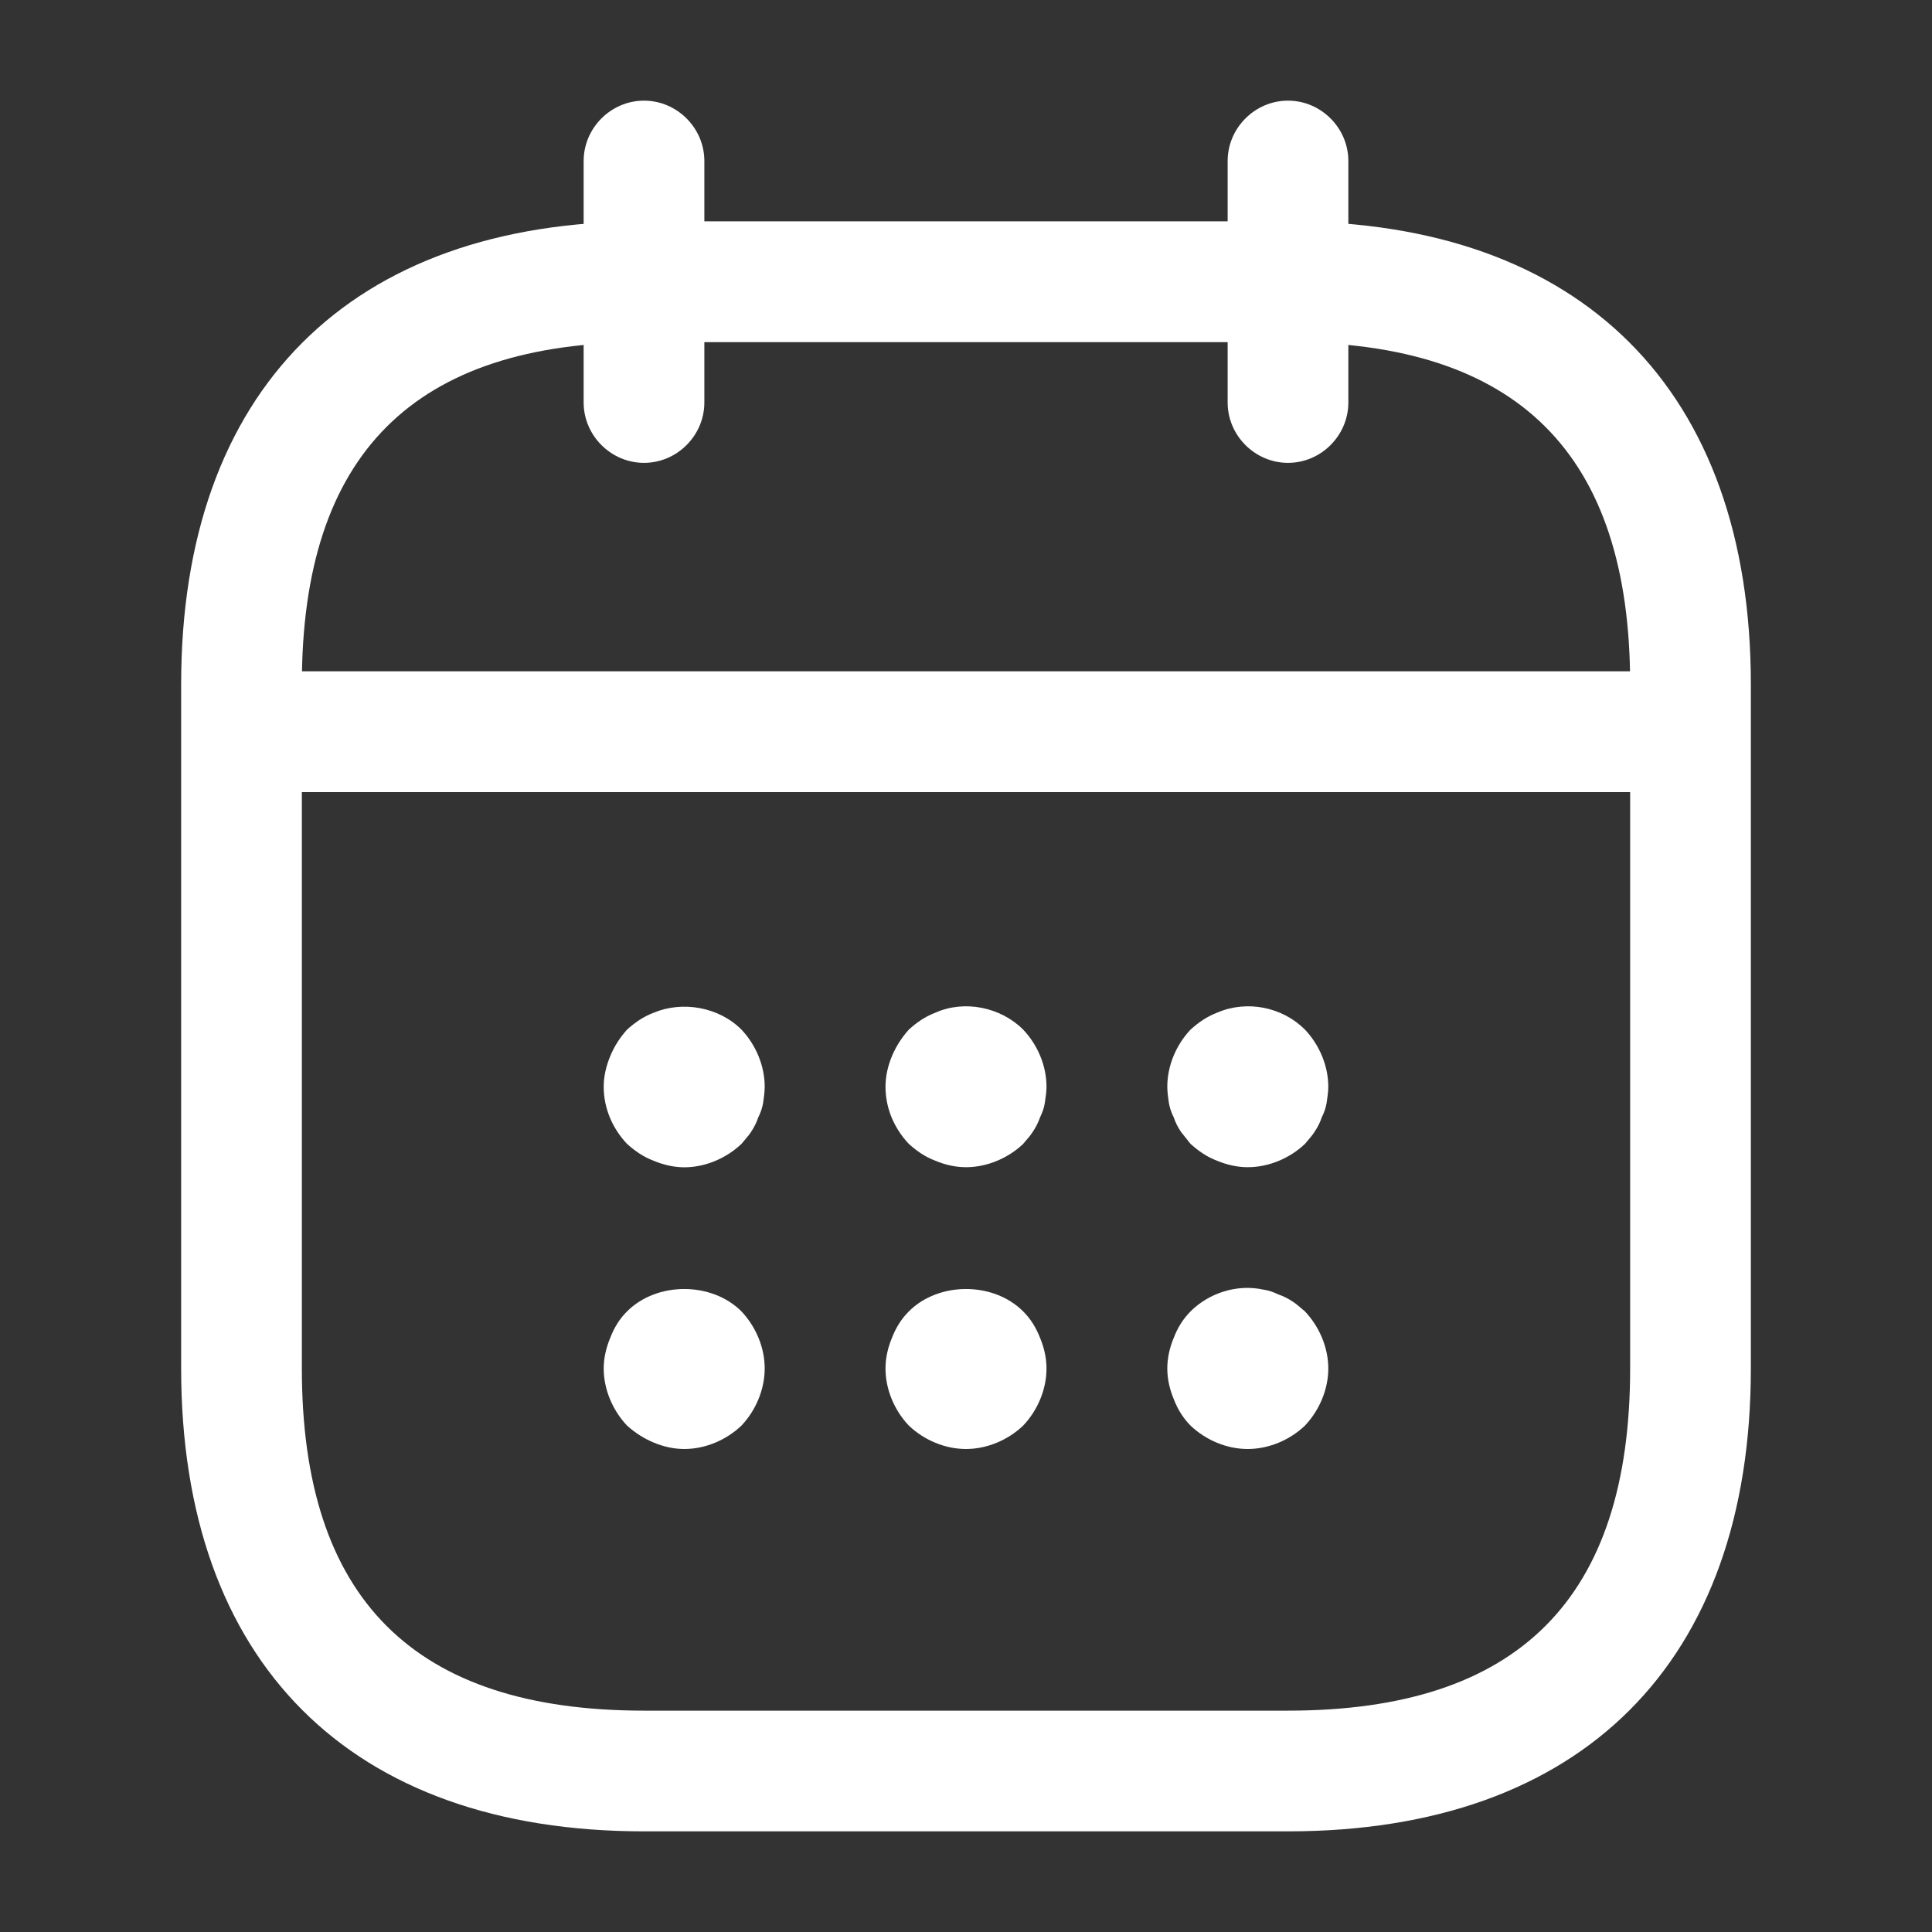 <svg width="21" height="21" viewBox="0 0 21 21" fill="none" xmlns="http://www.w3.org/2000/svg">
<rect x="0" y="0" width="21" height="21" fill="#333333" stroke="none"/>
<path d="M7 5.031C6.641 5.031 6.344 4.734 6.344 4.375V1.75C6.344 1.391 6.641 1.094 7 1.094C7.359 1.094 7.656 1.391 7.656 1.75V4.375C7.656 4.734 7.359 5.031 7 5.031Z" fill="white"/>
<path d="M14 5.031C13.641 5.031 13.344 4.734 13.344 4.375V1.75C13.344 1.391 13.641 1.094 14 1.094C14.359 1.094 14.656 1.391 14.656 1.75V4.375C14.656 4.734 14.359 5.031 14 5.031Z" fill="white"/>
<path d="M7.438 12.688C7.324 12.688 7.21 12.661 7.105 12.617C6.991 12.574 6.904 12.512 6.816 12.434C6.659 12.268 6.562 12.049 6.562 11.812C6.562 11.699 6.589 11.585 6.633 11.48C6.676 11.375 6.737 11.279 6.816 11.191C6.904 11.113 6.991 11.051 7.105 11.008C7.42 10.876 7.814 10.946 8.059 11.191C8.216 11.357 8.312 11.585 8.312 11.812C8.312 11.865 8.304 11.926 8.295 11.988C8.286 12.04 8.269 12.092 8.242 12.145C8.225 12.197 8.199 12.25 8.164 12.303C8.137 12.346 8.094 12.39 8.059 12.434C7.893 12.591 7.665 12.688 7.438 12.688Z" fill="white"/>
<path d="M10.5 12.687C10.386 12.687 10.273 12.661 10.168 12.617C10.054 12.574 9.966 12.512 9.879 12.434C9.721 12.267 9.625 12.049 9.625 11.812C9.625 11.699 9.651 11.585 9.695 11.48C9.739 11.375 9.8 11.279 9.879 11.191C9.966 11.112 10.054 11.051 10.168 11.007C10.482 10.867 10.876 10.946 11.121 11.191C11.279 11.357 11.375 11.585 11.375 11.812C11.375 11.865 11.366 11.926 11.357 11.987C11.349 12.04 11.331 12.092 11.305 12.145C11.287 12.197 11.261 12.25 11.226 12.302C11.2 12.346 11.156 12.39 11.121 12.434C10.955 12.591 10.727 12.687 10.5 12.687Z" fill="white"/>
<path d="M13.562 12.687C13.449 12.687 13.335 12.661 13.23 12.617C13.116 12.574 13.029 12.512 12.941 12.434C12.906 12.39 12.871 12.346 12.836 12.302C12.801 12.25 12.775 12.197 12.758 12.145C12.731 12.092 12.714 12.04 12.705 11.987C12.696 11.926 12.688 11.865 12.688 11.812C12.688 11.585 12.784 11.357 12.941 11.191C13.029 11.112 13.116 11.051 13.23 11.007C13.554 10.867 13.939 10.946 14.184 11.191C14.341 11.357 14.438 11.585 14.438 11.812C14.438 11.865 14.429 11.926 14.42 11.987C14.411 12.04 14.394 12.092 14.367 12.145C14.35 12.197 14.324 12.25 14.289 12.302C14.262 12.346 14.219 12.39 14.184 12.434C14.018 12.591 13.79 12.687 13.562 12.687Z" fill="white"/>
<path d="M7.438 15.75C7.324 15.75 7.21 15.724 7.105 15.68C7 15.636 6.904 15.575 6.816 15.496C6.659 15.33 6.562 15.102 6.562 14.875C6.562 14.761 6.589 14.647 6.633 14.542C6.676 14.429 6.737 14.332 6.816 14.254C7.14 13.93 7.735 13.93 8.059 14.254C8.216 14.42 8.312 14.647 8.312 14.875C8.312 15.102 8.216 15.33 8.059 15.496C7.893 15.654 7.665 15.75 7.438 15.75Z" fill="white"/>
<path d="M10.5 15.75C10.273 15.75 10.045 15.654 9.879 15.496C9.721 15.33 9.625 15.102 9.625 14.875C9.625 14.761 9.651 14.647 9.695 14.542C9.739 14.429 9.8 14.332 9.879 14.254C10.203 13.93 10.797 13.93 11.121 14.254C11.2 14.332 11.261 14.429 11.305 14.542C11.349 14.647 11.375 14.761 11.375 14.875C11.375 15.102 11.279 15.33 11.121 15.496C10.955 15.654 10.727 15.75 10.5 15.75Z" fill="white"/>
<path d="M13.562 15.75C13.335 15.75 13.107 15.654 12.941 15.496C12.863 15.417 12.801 15.321 12.758 15.207C12.714 15.102 12.688 14.989 12.688 14.875C12.688 14.761 12.714 14.647 12.758 14.542C12.801 14.429 12.863 14.332 12.941 14.254C13.143 14.052 13.449 13.956 13.729 14.017C13.79 14.026 13.842 14.044 13.895 14.07C13.947 14.087 14 14.114 14.053 14.149C14.096 14.175 14.14 14.219 14.184 14.254C14.341 14.42 14.438 14.647 14.438 14.875C14.438 15.102 14.341 15.33 14.184 15.496C14.018 15.654 13.79 15.75 13.562 15.75Z" fill="white"/>
<path d="M17.938 8.61H3.062C2.704 8.61 2.406 8.312 2.406 7.954C2.406 7.595 2.704 7.297 3.062 7.297H17.938C18.296 7.297 18.594 7.595 18.594 7.954C18.594 8.312 18.296 8.61 17.938 8.61Z" fill="white"/>
<path d="M14 19.906H7C3.806 19.906 1.969 18.069 1.969 14.875V7.438C1.969 4.244 3.806 2.406 7 2.406H14C17.194 2.406 19.031 4.244 19.031 7.438V14.875C19.031 18.069 17.194 19.906 14 19.906ZM7 3.719C4.497 3.719 3.281 4.935 3.281 7.438V14.875C3.281 17.378 4.497 18.594 7 18.594H14C16.503 18.594 17.719 17.378 17.719 14.875V7.438C17.719 4.935 16.503 3.719 14 3.719H7Z" fill="white"/>
</svg>
